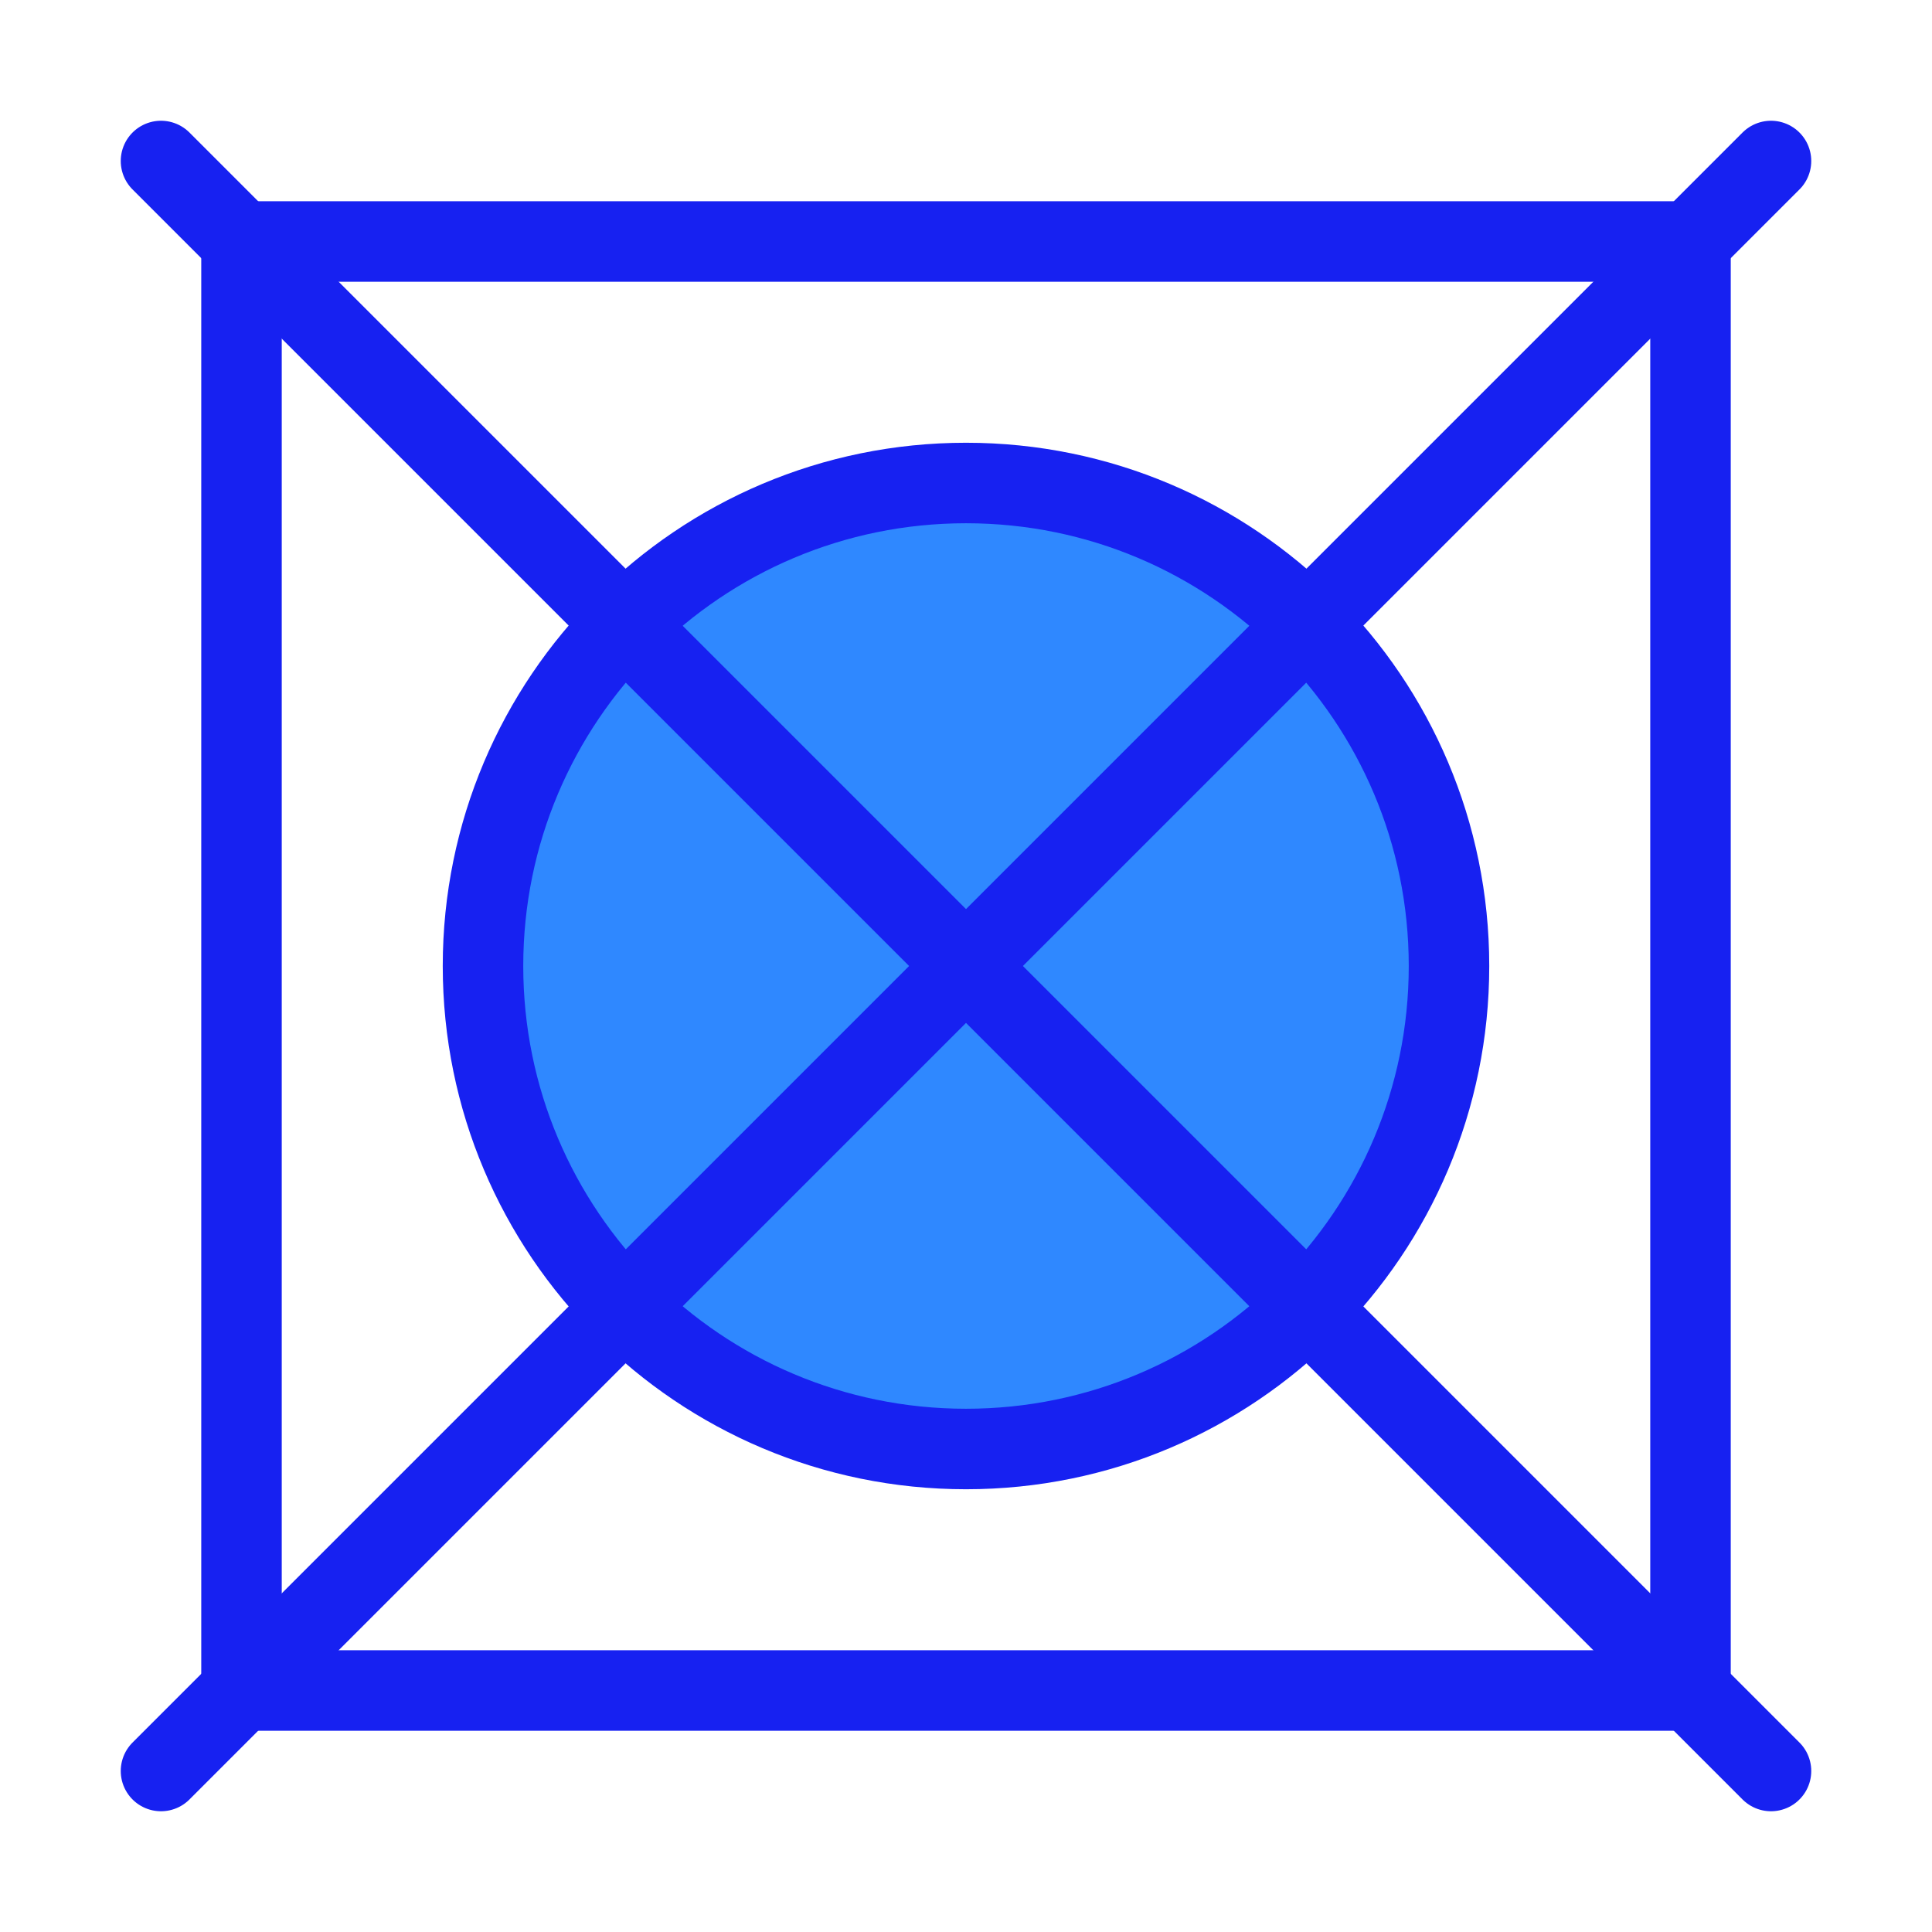 <?xml version="1.0" encoding="UTF-8"?><svg width="24" height="24" viewBox="0 0 48 48" fill="none" xmlns="http://www.w3.org/2000/svg"><path d="M6 6H42V42H6V6Z" stroke="#1721F1" stroke-width="2" stroke-linecap="round" stroke-linejoin="round"/><path d="M36 24C36 30.627 30.627 36 24 36C17.373 36 12 30.627 12 24C12 17.373 17.373 12 24 12C30.627 12 36 17.373 36 24Z" fill="#2F88FF" stroke="#1721F1" stroke-width="2" stroke-linecap="round" stroke-linejoin="round"/><path d="M4 4L44 44" stroke="#1721F1" stroke-width="2" stroke-linecap="round" stroke-linejoin="round"/><path d="M44 4L4 44" stroke="#1721F1" stroke-width="2" stroke-linecap="round" stroke-linejoin="round"/></svg>